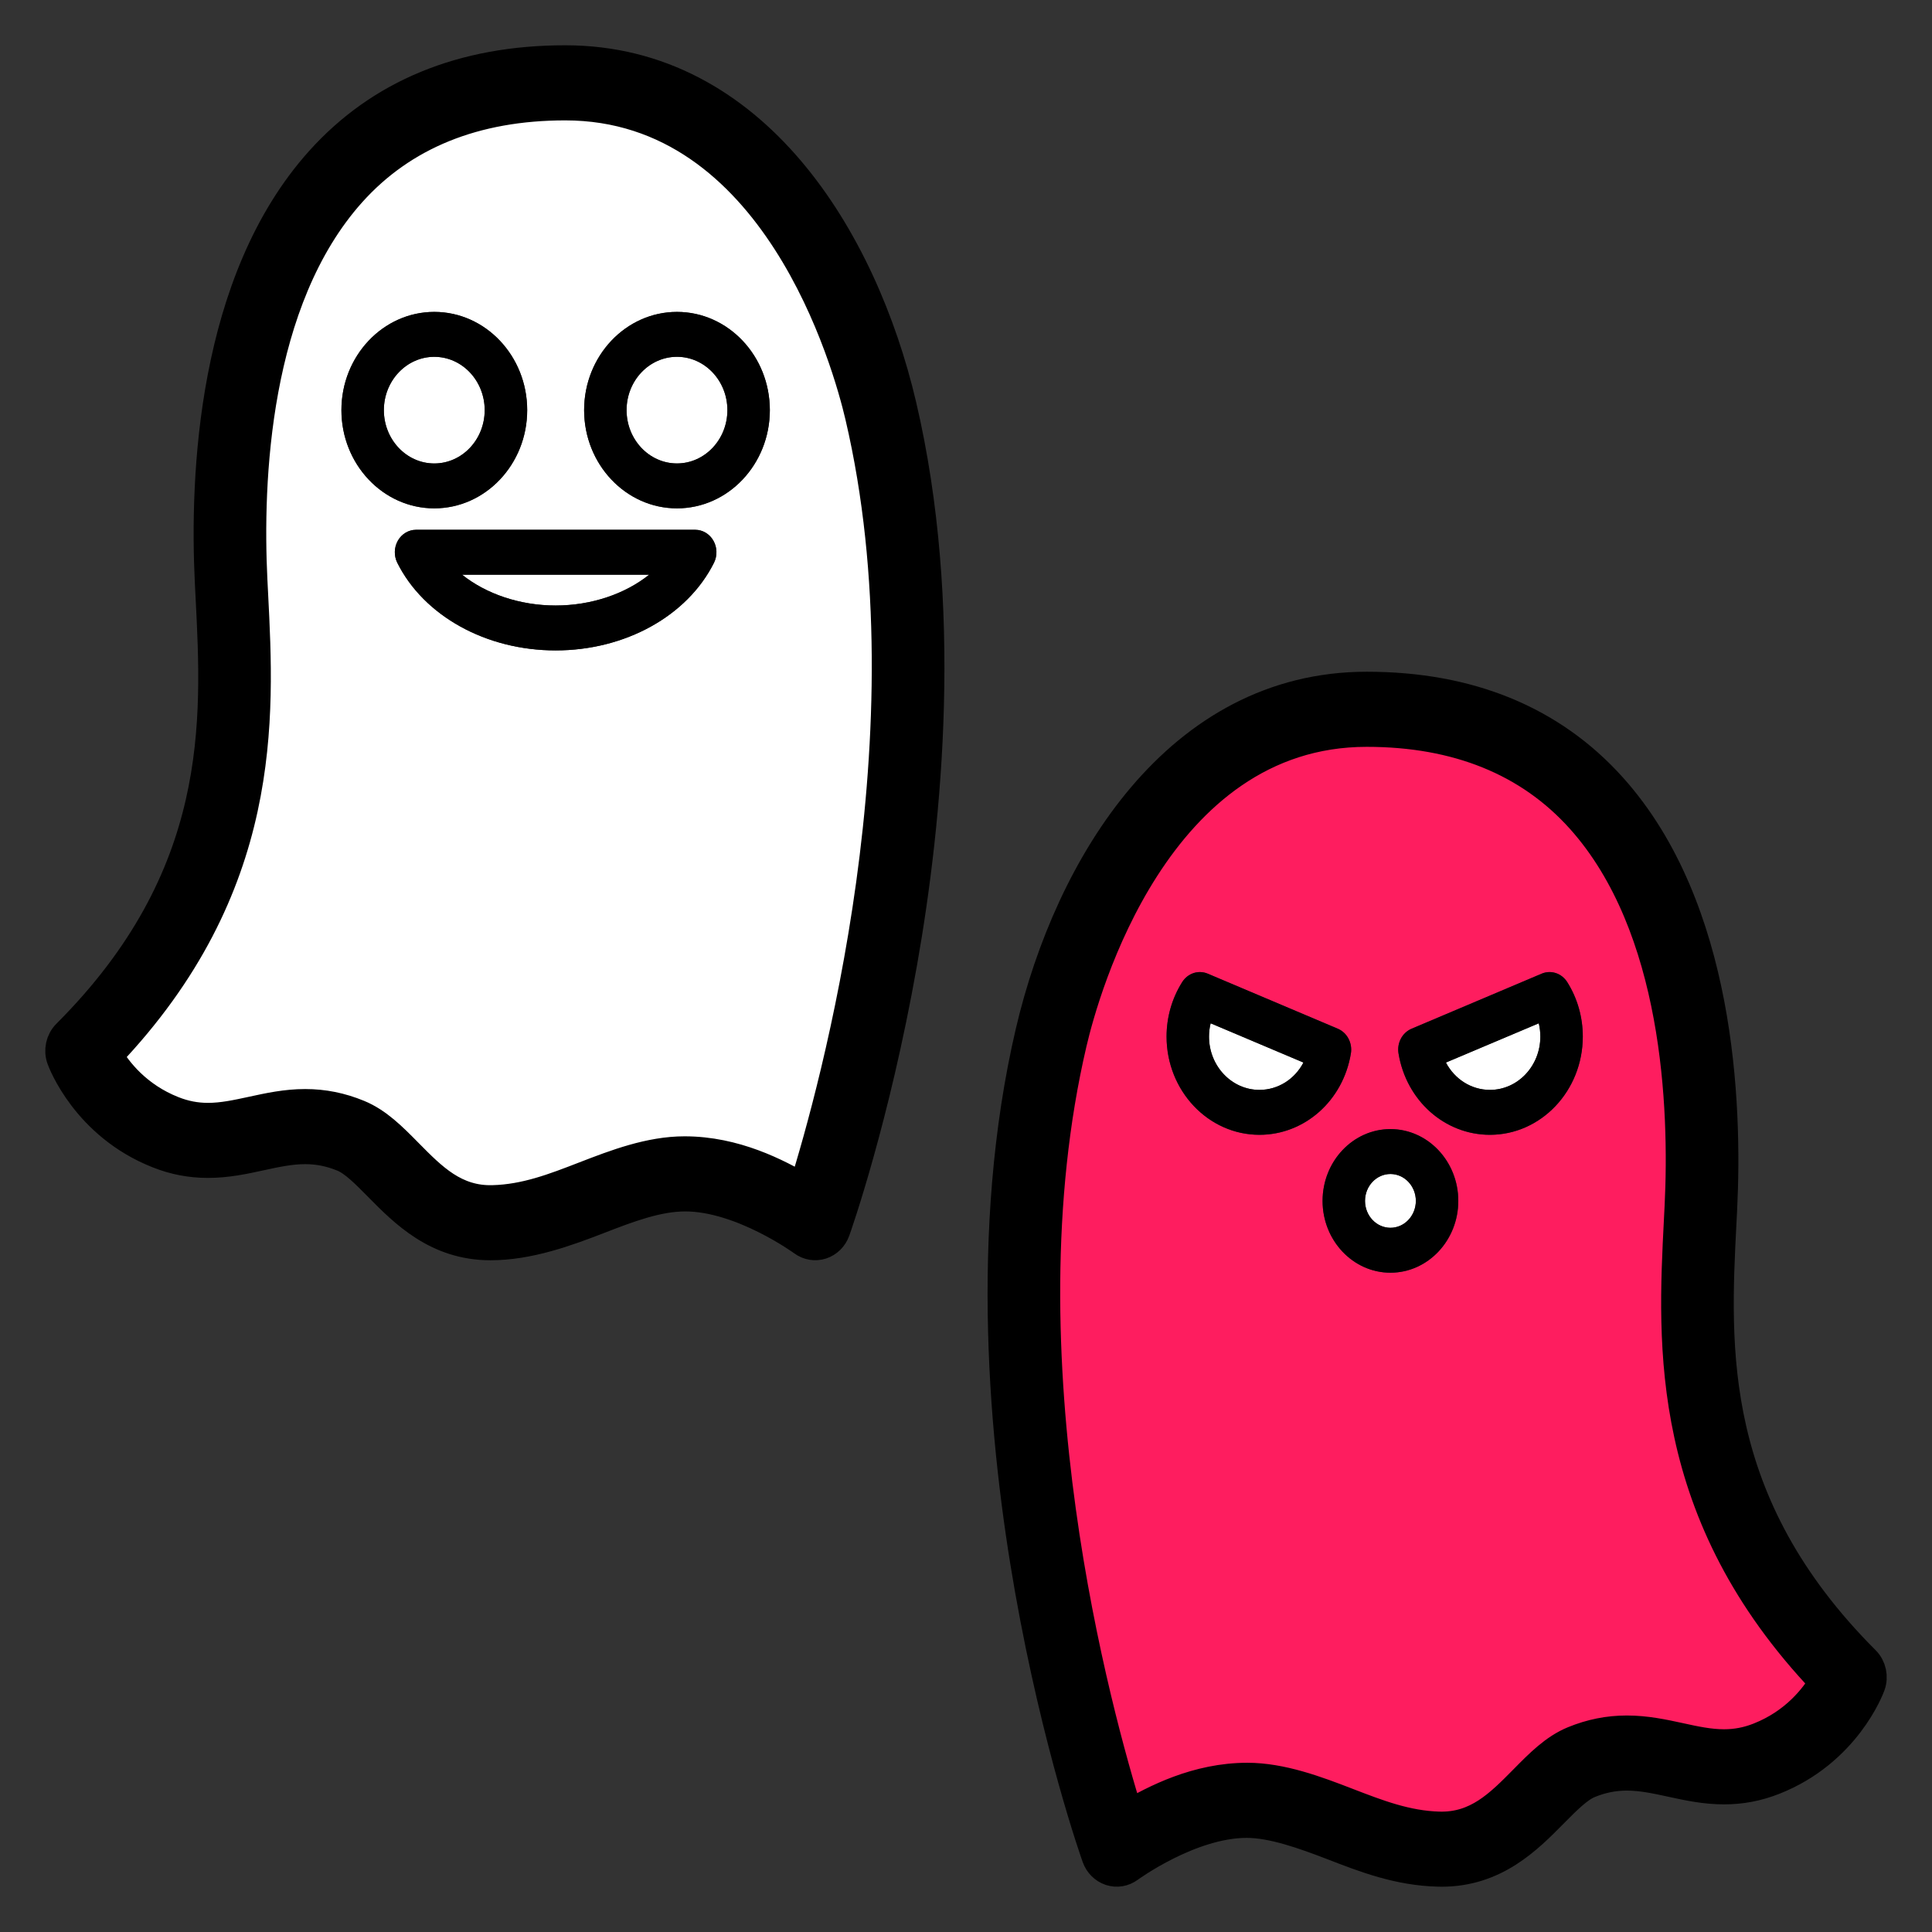 <svg width="32" height="32" viewBox="0 0 32 32" fill="none" xmlns="http://www.w3.org/2000/svg">
<rect x="0" y="0" width="32" height="32" fill="#333333" stroke="none"/>
<path d="M9.362 1.744C7.864 1.744 6.67 2.228 5.814 3.182C4.205 4.976 4.099 7.976 4.179 9.605L4.191 9.843C4.296 11.896 4.44 14.691 1.783 17.48C1.933 17.736 2.261 18.167 2.865 18.405C3.055 18.48 3.244 18.517 3.444 18.517C3.687 18.517 3.923 18.465 4.174 18.411C4.45 18.351 4.736 18.288 5.055 18.288C5.359 18.288 5.648 18.346 5.936 18.465C6.25 18.594 6.496 18.843 6.756 19.107C7.157 19.513 7.535 19.898 8.163 19.88C8.705 19.866 9.18 19.682 9.683 19.487C10.199 19.287 10.764 19.071 11.339 19.071C12.171 19.071 12.871 19.434 13.312 19.694C13.82 18.07 15.471 12.115 14.247 6.893C14.046 6.033 12.863 1.744 9.362 1.744ZM5.655 6.793C5.655 5.896 6.345 5.166 7.193 5.166C8.041 5.166 8.732 5.896 8.732 6.793C8.732 7.69 8.041 8.42 7.193 8.42C6.345 8.42 5.655 7.69 5.655 6.793ZM11.826 9.321C11.385 10.203 10.355 10.773 9.203 10.773C8.051 10.773 7.021 10.203 6.58 9.321C6.523 9.206 6.526 9.067 6.59 8.955C6.654 8.843 6.768 8.775 6.891 8.775H11.515C11.638 8.775 11.753 8.843 11.816 8.955C11.88 9.067 11.883 9.206 11.826 9.321ZM11.213 8.42C10.365 8.42 9.675 7.69 9.675 6.793C9.675 5.896 10.365 5.166 11.213 5.166C12.061 5.166 12.751 5.896 12.751 6.793C12.751 7.69 12.061 8.42 11.213 8.42Z" fill="white"/>
<path d="M11.213 5.909C10.752 5.909 10.378 6.306 10.378 6.793C10.378 7.28 10.752 7.676 11.213 7.676C11.673 7.676 12.048 7.28 12.048 6.793C12.048 6.306 11.673 5.909 11.213 5.909Z" fill="white"/>
<path d="M20.025 17.169C20.025 17.656 20.4 18.052 20.86 18.052C21.171 18.052 21.446 17.873 21.589 17.599L20.052 16.949C20.034 17.02 20.025 17.094 20.025 17.169Z" fill="white"/>
<path d="M8.028 6.794C8.028 6.307 7.654 5.91 7.193 5.91C6.733 5.91 6.358 6.307 6.358 6.794C6.358 7.281 6.733 7.677 7.193 7.677C7.654 7.677 8.028 7.281 8.028 6.794Z" fill="white"/>
<path d="M9.203 10.029C9.796 10.029 10.354 9.837 10.752 9.519H7.654C8.052 9.837 8.61 10.029 9.203 10.029Z" fill="white"/>
<path d="M27.809 20.219L27.821 19.981C27.901 18.352 27.795 15.351 26.185 13.558C25.329 12.604 24.136 12.12 22.637 12.12C19.137 12.12 17.954 16.409 17.753 17.269C16.527 22.496 18.18 28.447 18.687 30.07C19.128 29.81 19.828 29.447 20.66 29.447C21.225 29.447 21.801 29.663 22.317 29.863C22.82 30.057 23.295 30.241 23.837 30.256C24.465 30.273 24.843 29.889 25.243 29.483C25.504 29.219 25.75 28.969 26.064 28.84C26.352 28.722 26.641 28.664 26.945 28.664C27.264 28.664 27.55 28.726 27.826 28.786C28.076 28.841 28.313 28.892 28.555 28.892H28.556C28.756 28.892 28.945 28.856 29.134 28.781C29.739 28.543 30.067 28.112 30.216 27.856C27.56 25.067 27.703 22.272 27.809 20.219ZM19.322 17.169C19.322 16.846 19.412 16.534 19.581 16.266C19.673 16.12 19.849 16.062 20.004 16.127L22.159 17.039C22.313 17.105 22.403 17.275 22.375 17.448C22.247 18.23 21.61 18.796 20.86 18.796C20.012 18.796 19.322 18.066 19.322 17.169ZM23.03 21.08C22.41 21.08 21.906 20.546 21.906 19.891C21.906 19.235 22.41 18.702 23.03 18.702C23.649 18.702 24.154 19.235 24.154 19.891C24.154 20.546 23.65 21.08 23.03 21.08ZM24.678 18.796C23.929 18.796 23.292 18.229 23.164 17.448C23.135 17.275 23.225 17.105 23.38 17.039L25.535 16.127C25.689 16.062 25.866 16.12 25.958 16.266C26.127 16.534 26.216 16.846 26.216 17.169C26.216 18.066 25.526 18.796 24.678 18.796Z" fill="#FE1D5F"/>
<path d="M23.949 17.599C24.093 17.873 24.368 18.052 24.678 18.052C25.139 18.052 25.513 17.656 25.513 17.169C25.513 17.094 25.504 17.02 25.487 16.949L23.949 17.599Z" fill="white"/>
<path d="M23.03 19.445C22.798 19.445 22.609 19.645 22.609 19.89C22.609 20.136 22.798 20.336 23.03 20.336C23.262 20.336 23.451 20.136 23.451 19.89C23.451 19.645 23.262 19.445 23.03 19.445Z" fill="white"/>
<path d="M9.362 1C7.664 1 6.298 1.562 5.304 2.67C3.514 4.665 3.391 7.896 3.477 9.644L3.489 9.883C3.595 11.948 3.727 14.518 1.11 17.134C1.007 17.238 0.972 17.397 1.023 17.537C1.039 17.582 1.431 18.633 2.62 19.102C2.889 19.209 3.159 19.26 3.444 19.26C3.758 19.26 4.042 19.199 4.316 19.139C4.569 19.084 4.808 19.032 5.055 19.032C5.271 19.032 5.476 19.073 5.682 19.158C5.865 19.233 6.062 19.433 6.27 19.644C6.701 20.081 7.237 20.624 8.124 20.624C8.763 20.624 9.391 20.392 9.925 20.185C10.407 19.998 10.89 19.815 11.35 19.815C12.282 19.815 13.291 20.549 13.301 20.556C13.39 20.622 13.502 20.641 13.606 20.607C13.71 20.573 13.793 20.49 13.831 20.383C13.858 20.308 14.486 18.528 14.942 15.947C15.364 13.558 15.704 10.018 14.93 6.714C14.282 3.952 12.48 1 9.362 1ZM13.312 19.694C12.871 19.435 12.171 19.071 11.339 19.071C10.764 19.071 10.199 19.287 9.683 19.487C9.18 19.682 8.705 19.866 8.163 19.88C7.535 19.898 7.157 19.513 6.756 19.107C6.496 18.843 6.25 18.594 5.936 18.465C5.647 18.346 5.359 18.288 5.055 18.288C4.736 18.288 4.45 18.351 4.174 18.411C3.923 18.465 3.687 18.517 3.444 18.517C3.244 18.517 3.054 18.48 2.865 18.405C2.261 18.167 1.933 17.736 1.783 17.48C4.44 14.691 4.296 11.896 4.191 9.843L4.179 9.605C4.099 7.976 4.205 4.976 5.814 3.182C6.67 2.228 7.864 1.744 9.362 1.744C12.863 1.744 14.046 6.033 14.247 6.893C15.471 12.115 13.82 18.07 13.312 19.694Z" fill="black" stroke="black" stroke-width="0.5"/>
<path d="M11.515 8.775H6.891C6.768 8.775 6.654 8.843 6.59 8.955C6.526 9.067 6.523 9.205 6.58 9.321C7.021 10.203 8.051 10.773 9.203 10.773C10.355 10.773 11.385 10.203 11.826 9.321C11.883 9.205 11.88 9.067 11.816 8.955C11.752 8.843 11.638 8.775 11.515 8.775ZM9.203 10.029C8.61 10.029 8.052 9.837 7.654 9.519H10.752C10.354 9.837 9.796 10.029 9.203 10.029Z" fill="black"/>
<path d="M8.732 6.793C8.732 5.896 8.041 5.166 7.193 5.166C6.345 5.166 5.655 5.896 5.655 6.793C5.655 7.69 6.345 8.42 7.193 8.42C8.041 8.42 8.732 7.69 8.732 6.793ZM6.358 6.793C6.358 6.306 6.733 5.91 7.193 5.91C7.654 5.91 8.028 6.306 8.028 6.793C8.028 7.28 7.654 7.676 7.193 7.676C6.733 7.676 6.358 7.28 6.358 6.793Z" fill="black"/>
<path d="M11.213 5.166C10.365 5.166 9.675 5.896 9.675 6.793C9.675 7.69 10.365 8.42 11.213 8.42C12.061 8.42 12.751 7.69 12.751 6.793C12.751 5.896 12.061 5.166 11.213 5.166ZM11.213 7.676C10.752 7.676 10.378 7.28 10.378 6.793C10.378 6.306 10.752 5.91 11.213 5.91C11.673 5.91 12.048 6.306 12.048 6.793C12.048 7.28 11.673 7.676 11.213 7.676Z" fill="black"/>
<path d="M23.03 18.701C22.41 18.701 21.906 19.235 21.906 19.891C21.906 20.546 22.41 21.08 23.03 21.08C23.649 21.08 24.154 20.546 24.154 19.891C24.154 19.235 23.65 18.701 23.03 18.701ZM23.03 20.336C22.798 20.336 22.609 20.136 22.609 19.891C22.609 19.645 22.798 19.445 23.03 19.445C23.262 19.445 23.451 19.645 23.451 19.891C23.451 20.136 23.262 20.336 23.03 20.336Z" fill="black"/>
<path d="M28.511 20.259L28.523 20.019C28.609 18.271 28.486 15.041 26.695 13.045C25.701 11.938 24.336 11.376 22.637 11.376C19.52 11.376 17.718 14.327 17.07 17.09C16.296 20.394 16.636 23.934 17.058 26.323C17.514 28.904 18.142 30.684 18.169 30.759C18.207 30.866 18.29 30.948 18.394 30.983C18.498 31.017 18.61 30.998 18.699 30.932C18.709 30.925 19.712 30.191 20.65 30.191C21.075 30.191 21.593 30.375 22.075 30.561C22.609 30.768 23.162 30.982 23.82 30.999C23.838 31 23.857 31 23.876 31C24.763 31 25.299 30.457 25.73 30.02C25.939 29.809 26.136 29.609 26.318 29.534C26.524 29.449 26.729 29.408 26.945 29.408C27.193 29.408 27.431 29.46 27.684 29.515C27.958 29.575 28.242 29.636 28.556 29.636C28.556 29.636 28.556 29.636 28.556 29.636C28.841 29.636 29.111 29.585 29.381 29.478C30.569 29.009 30.961 27.958 30.977 27.913C31.028 27.773 30.993 27.613 30.89 27.51C28.273 24.893 28.405 22.324 28.511 20.259ZM29.135 28.781C28.945 28.856 28.756 28.892 28.556 28.892H28.556C28.313 28.892 28.076 28.841 27.826 28.786C27.55 28.726 27.264 28.664 26.945 28.664C26.641 28.664 26.352 28.722 26.064 28.84C25.75 28.969 25.504 29.219 25.244 29.483C24.843 29.889 24.465 30.273 23.837 30.256C23.295 30.241 22.82 30.057 22.317 29.863C21.801 29.663 21.225 29.447 20.66 29.447C19.828 29.447 19.128 29.811 18.687 30.07C18.18 28.447 16.528 22.496 17.753 17.269C17.954 16.409 19.137 12.12 22.637 12.12C24.136 12.12 25.329 12.604 26.186 13.558C27.795 15.351 27.901 18.352 27.821 19.981L27.809 20.219C27.704 22.272 27.56 25.067 30.217 27.856C30.067 28.112 29.739 28.543 29.135 28.781Z" fill="black" stroke="black" stroke-width="0.5"/>
<path d="M22.375 17.448C22.403 17.275 22.313 17.105 22.159 17.039L20.004 16.127C19.849 16.062 19.673 16.12 19.581 16.266C19.412 16.534 19.322 16.846 19.322 17.169C19.322 18.066 20.012 18.796 20.86 18.796C21.61 18.796 22.247 18.229 22.375 17.448ZM20.86 18.052C20.4 18.052 20.025 17.656 20.025 17.169C20.025 17.094 20.034 17.02 20.052 16.949L21.589 17.599C21.446 17.873 21.171 18.052 20.86 18.052Z" fill="black"/>
<path d="M25.535 16.127L23.38 17.039C23.225 17.105 23.135 17.275 23.164 17.448C23.292 18.229 23.929 18.796 24.678 18.796C25.526 18.796 26.216 18.066 26.216 17.169C26.216 16.846 26.127 16.534 25.958 16.266C25.866 16.12 25.689 16.062 25.535 16.127ZM24.678 18.052C24.368 18.052 24.093 17.873 23.949 17.599L25.487 16.949C25.504 17.02 25.513 17.094 25.513 17.169C25.513 17.656 25.139 18.052 24.678 18.052Z" fill="black"/>
</svg>
